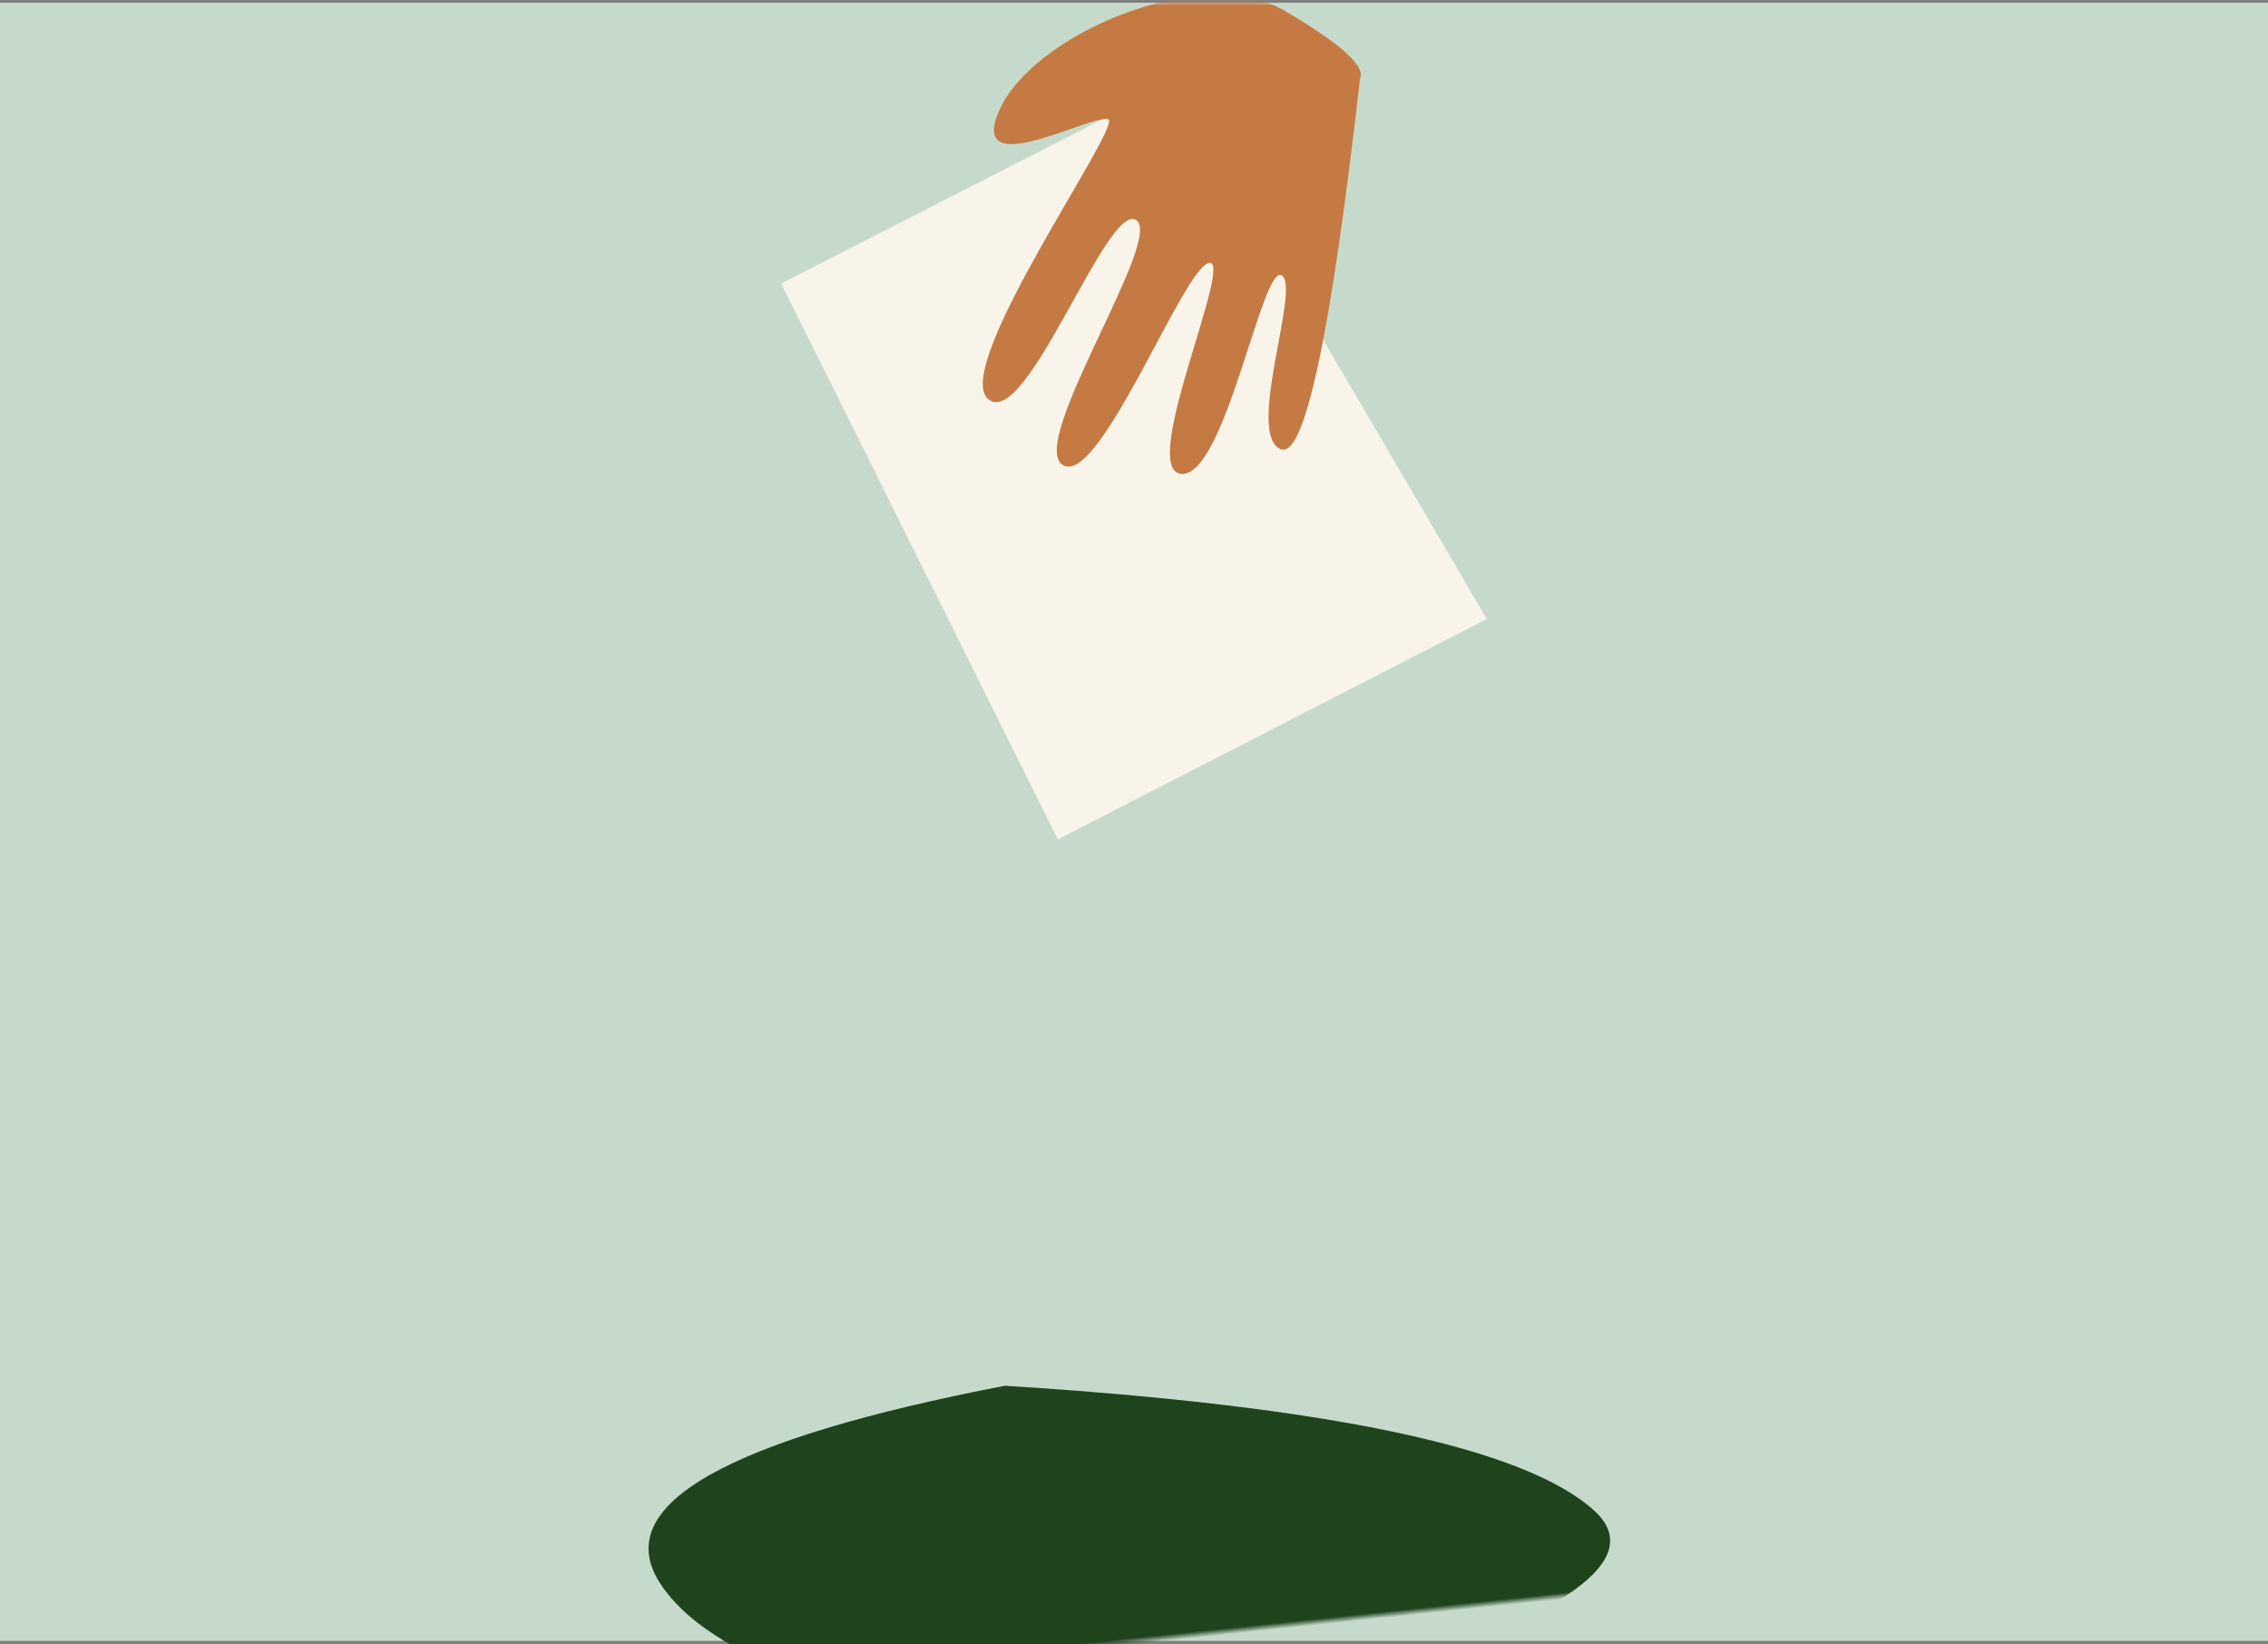 <?xml version="1.0" encoding="UTF-8"?>
<svg width="360px" height="261px" viewBox="0 0 360 261" version="1.1" xmlns="http://www.w3.org/2000/svg" xmlns:xlink="http://www.w3.org/1999/xlink">
    <rect x="0" y="0" width="360" height="261" fill="#808080" stroke="none"/>
    <!-- Generator: Sketch 51.3 (57544) - http://www.bohemiancoding.com/sketch -->
    <title>Political 2</title>
    <desc>Created with Sketch.</desc>
    <defs>
        <rect id="path-1" x="0" y="0" width="360" height="260"></rect>
        <rect id="path-3" x="0" y="0" width="360" height="260"></rect>
        <rect id="path-5" x="0" y="0" width="360" height="260"></rect>
    </defs>
    <g id="Page-1" stroke="none" stroke-width="1" fill="none" fill-rule="evenodd">
        <g id="Political-2">
            <g id="Politcal-Orgs" transform="translate(0, 0.433)">
                <g id="Rectangle-3-Copy-8" fill="#C6DACC" fill-rule="nonzero">
                    <rect id="path-1" x="0" y="0" width="360" height="260"></rect>
                </g>
                <g id="Path-14-Copy-Clipped">
                    <mask id="mask-2" fill="white">
                        <use xlink:href="#path-1"></use>
                    </mask>
                    <g id="path-1"></g>
                    <path d="M162.494,217.567 C117.73,221.419 98.441,229.793 104.627,242.689 C110.813,255.586 134.312,266.878 175.124,276.567 C237.23,267.998 263.344,258.165 253.467,247.067 C243.59,235.969 213.266,226.136 162.494,217.567 Z" id="Path-14-Copy" fill="#1F441D" fill-rule="nonzero" mask="url(#mask-2)" transform="translate(179.5, 247.067) rotate(-6) translate(-179.5, -247.067) "></path>
                </g>
                <g id="Path-17-Copy-Clipped">
                    <mask id="mask-4" fill="white">
                        <use xlink:href="#path-3"></use>
                    </mask>
                    <g id="path-1"></g>
                    <polygon id="Path-17-Copy" fill="#F8F4E9" fill-rule="nonzero" mask="url(#mask-4)" points="124 44.562 167.913 132.786 236 97.814 186.184 12.786"></polygon>
                </g>
                <g id="Path-5-Copy-19-Clipped">
                    <mask id="mask-6" fill="white">
                        <use xlink:href="#path-5"></use>
                    </mask>
                    <g id="path-1"></g>
                    <path d="M215.881,11.996 C211.246,52.821 207.045,72.44 203.276,70.854 C197.622,68.475 206.552,45.096 203.438,43.266 C200.324,41.435 194.487,75.274 187.533,74.78 C180.58,74.287 195.948,40.722 191.922,41.301 C187.896,41.879 174.562,76.817 168.736,73.392 C162.909,69.967 184.963,37.21 180.309,34.475 C175.655,31.739 162.874,67.947 156.87,62.92 C150.865,57.893 178.001,19.74 175.939,18.528 C174.46,17.659 163.432,23.409 159.314,22.298 C157.689,21.86 157.139,20.354 158.675,16.954 C164.103,4.932 190.802,-6.428 203.998,1.329 C212.796,6.5 216.757,10.056 215.881,11.996 Z" id="Path-5-Copy-19" fill="#C47A42" fill-rule="nonzero" mask="url(#mask-6)"></path>
                </g>
            </g>
        </g>
    </g>
</svg>